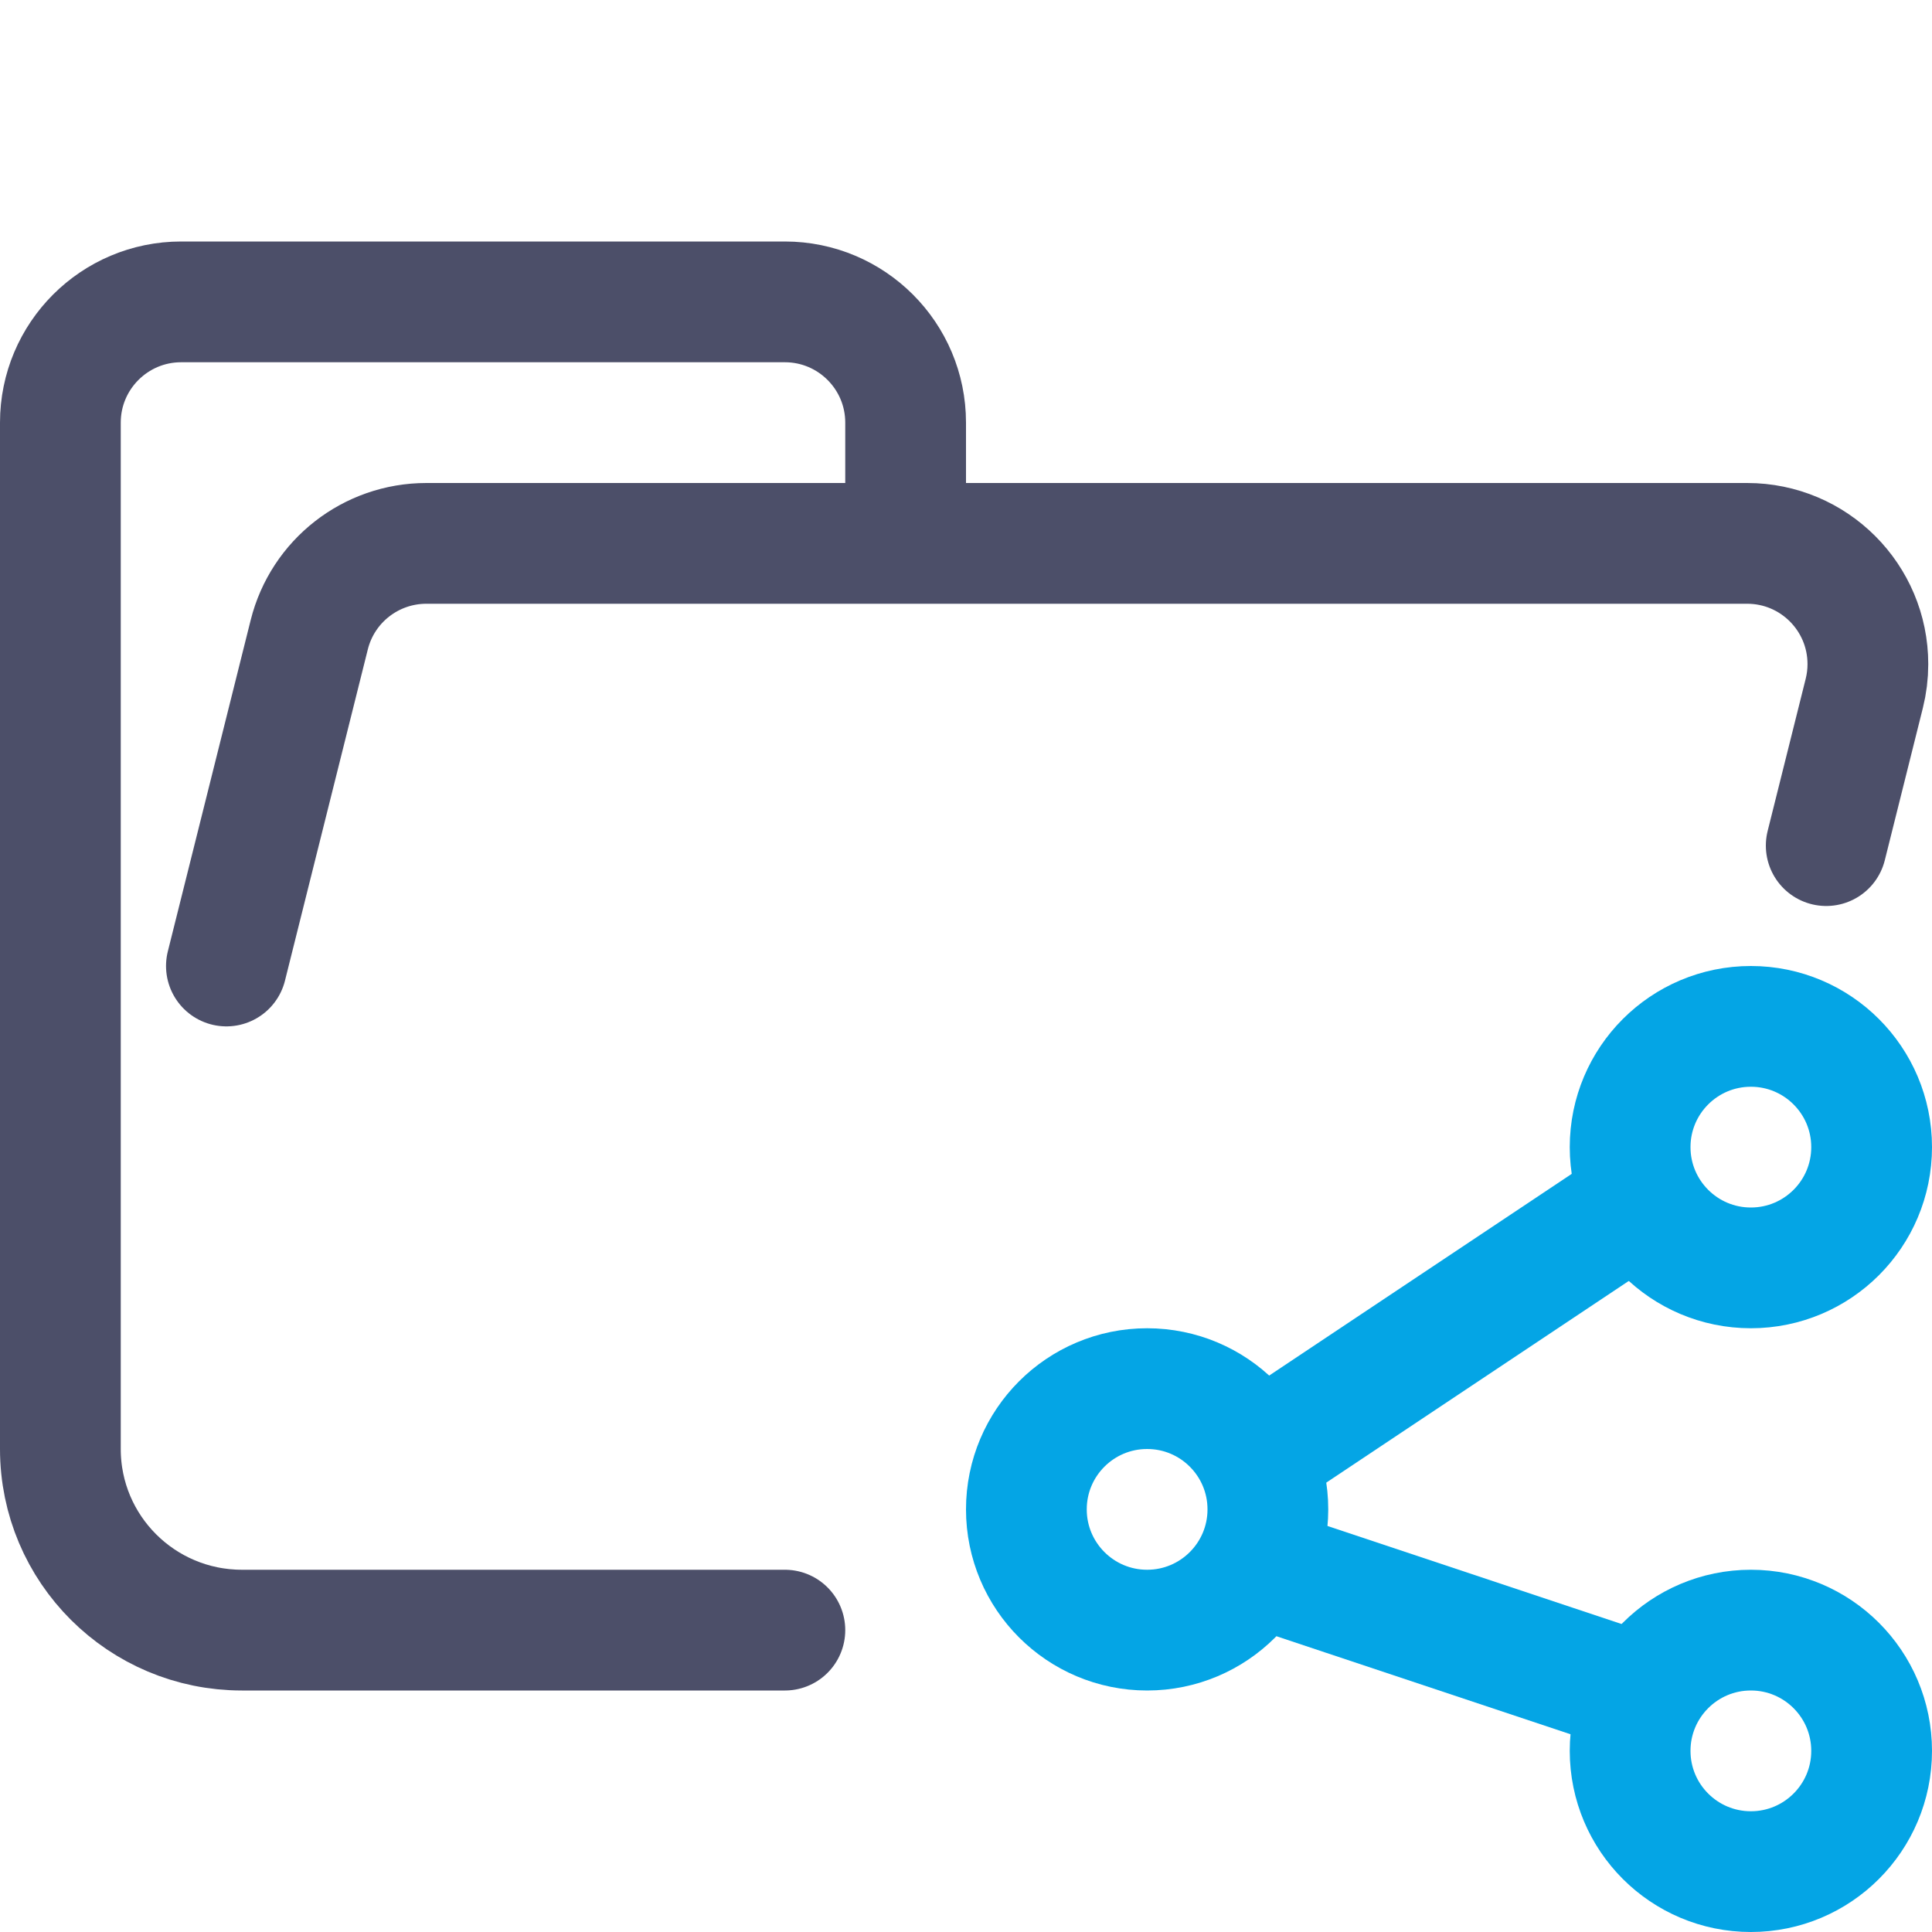 <?xml version="1.0" encoding="UTF-8"?>
<svg width="16px" height="16px" viewBox="0 0 16 16" version="1.1" xmlns="http://www.w3.org/2000/svg" xmlns:xlink="http://www.w3.org/1999/xlink">
    <title>folder_share__open</title>
    <g id="folder_share__open" stroke="none" stroke-width="1" fill="none" fill-rule="evenodd">
        <g id="folder" stroke="#4C4F69" stroke-linecap="round" stroke-linejoin="round">
            <path d="M1.875,8 L2.561,5.257 C2.672,4.812 3.072,4.5 3.531,4.5 L14.469,4.5 C15.022,4.5 15.469,4.948 15.469,5.5 C15.469,5.582 15.459,5.663 15.439,5.743 L15.124,7.003 M6.5,13.5 L2.004,13.5 C1.172,13.5 0.5,12.828 0.5,12 L0.5,3.5 C0.5,2.948 0.948,2.5 1.5,2.5 L6.5,2.5 C7.052,2.5 7.5,2.948 7.5,3.5 L7.5,4.5" id="Shape"></path>
        </g>
        <g id="macos" stroke="#04A5E5">
            <line x1="10.5" y1="12" x2="13.5" y2="10" id="Line" stroke-linecap="square"></line>
            <line x1="10.5" y1="13" x2="13.5" y2="14" id="Line-2" stroke-linecap="square"></line>
            <circle id="Oval" cx="14.5" cy="14.5" r="1"></circle>
            <circle id="Oval" cx="14.5" cy="9.5" r="1"></circle>
            <circle id="Oval-Copy" cx="9.5" cy="12.5" r="1"></circle>
        </g>
    </g>
</svg>